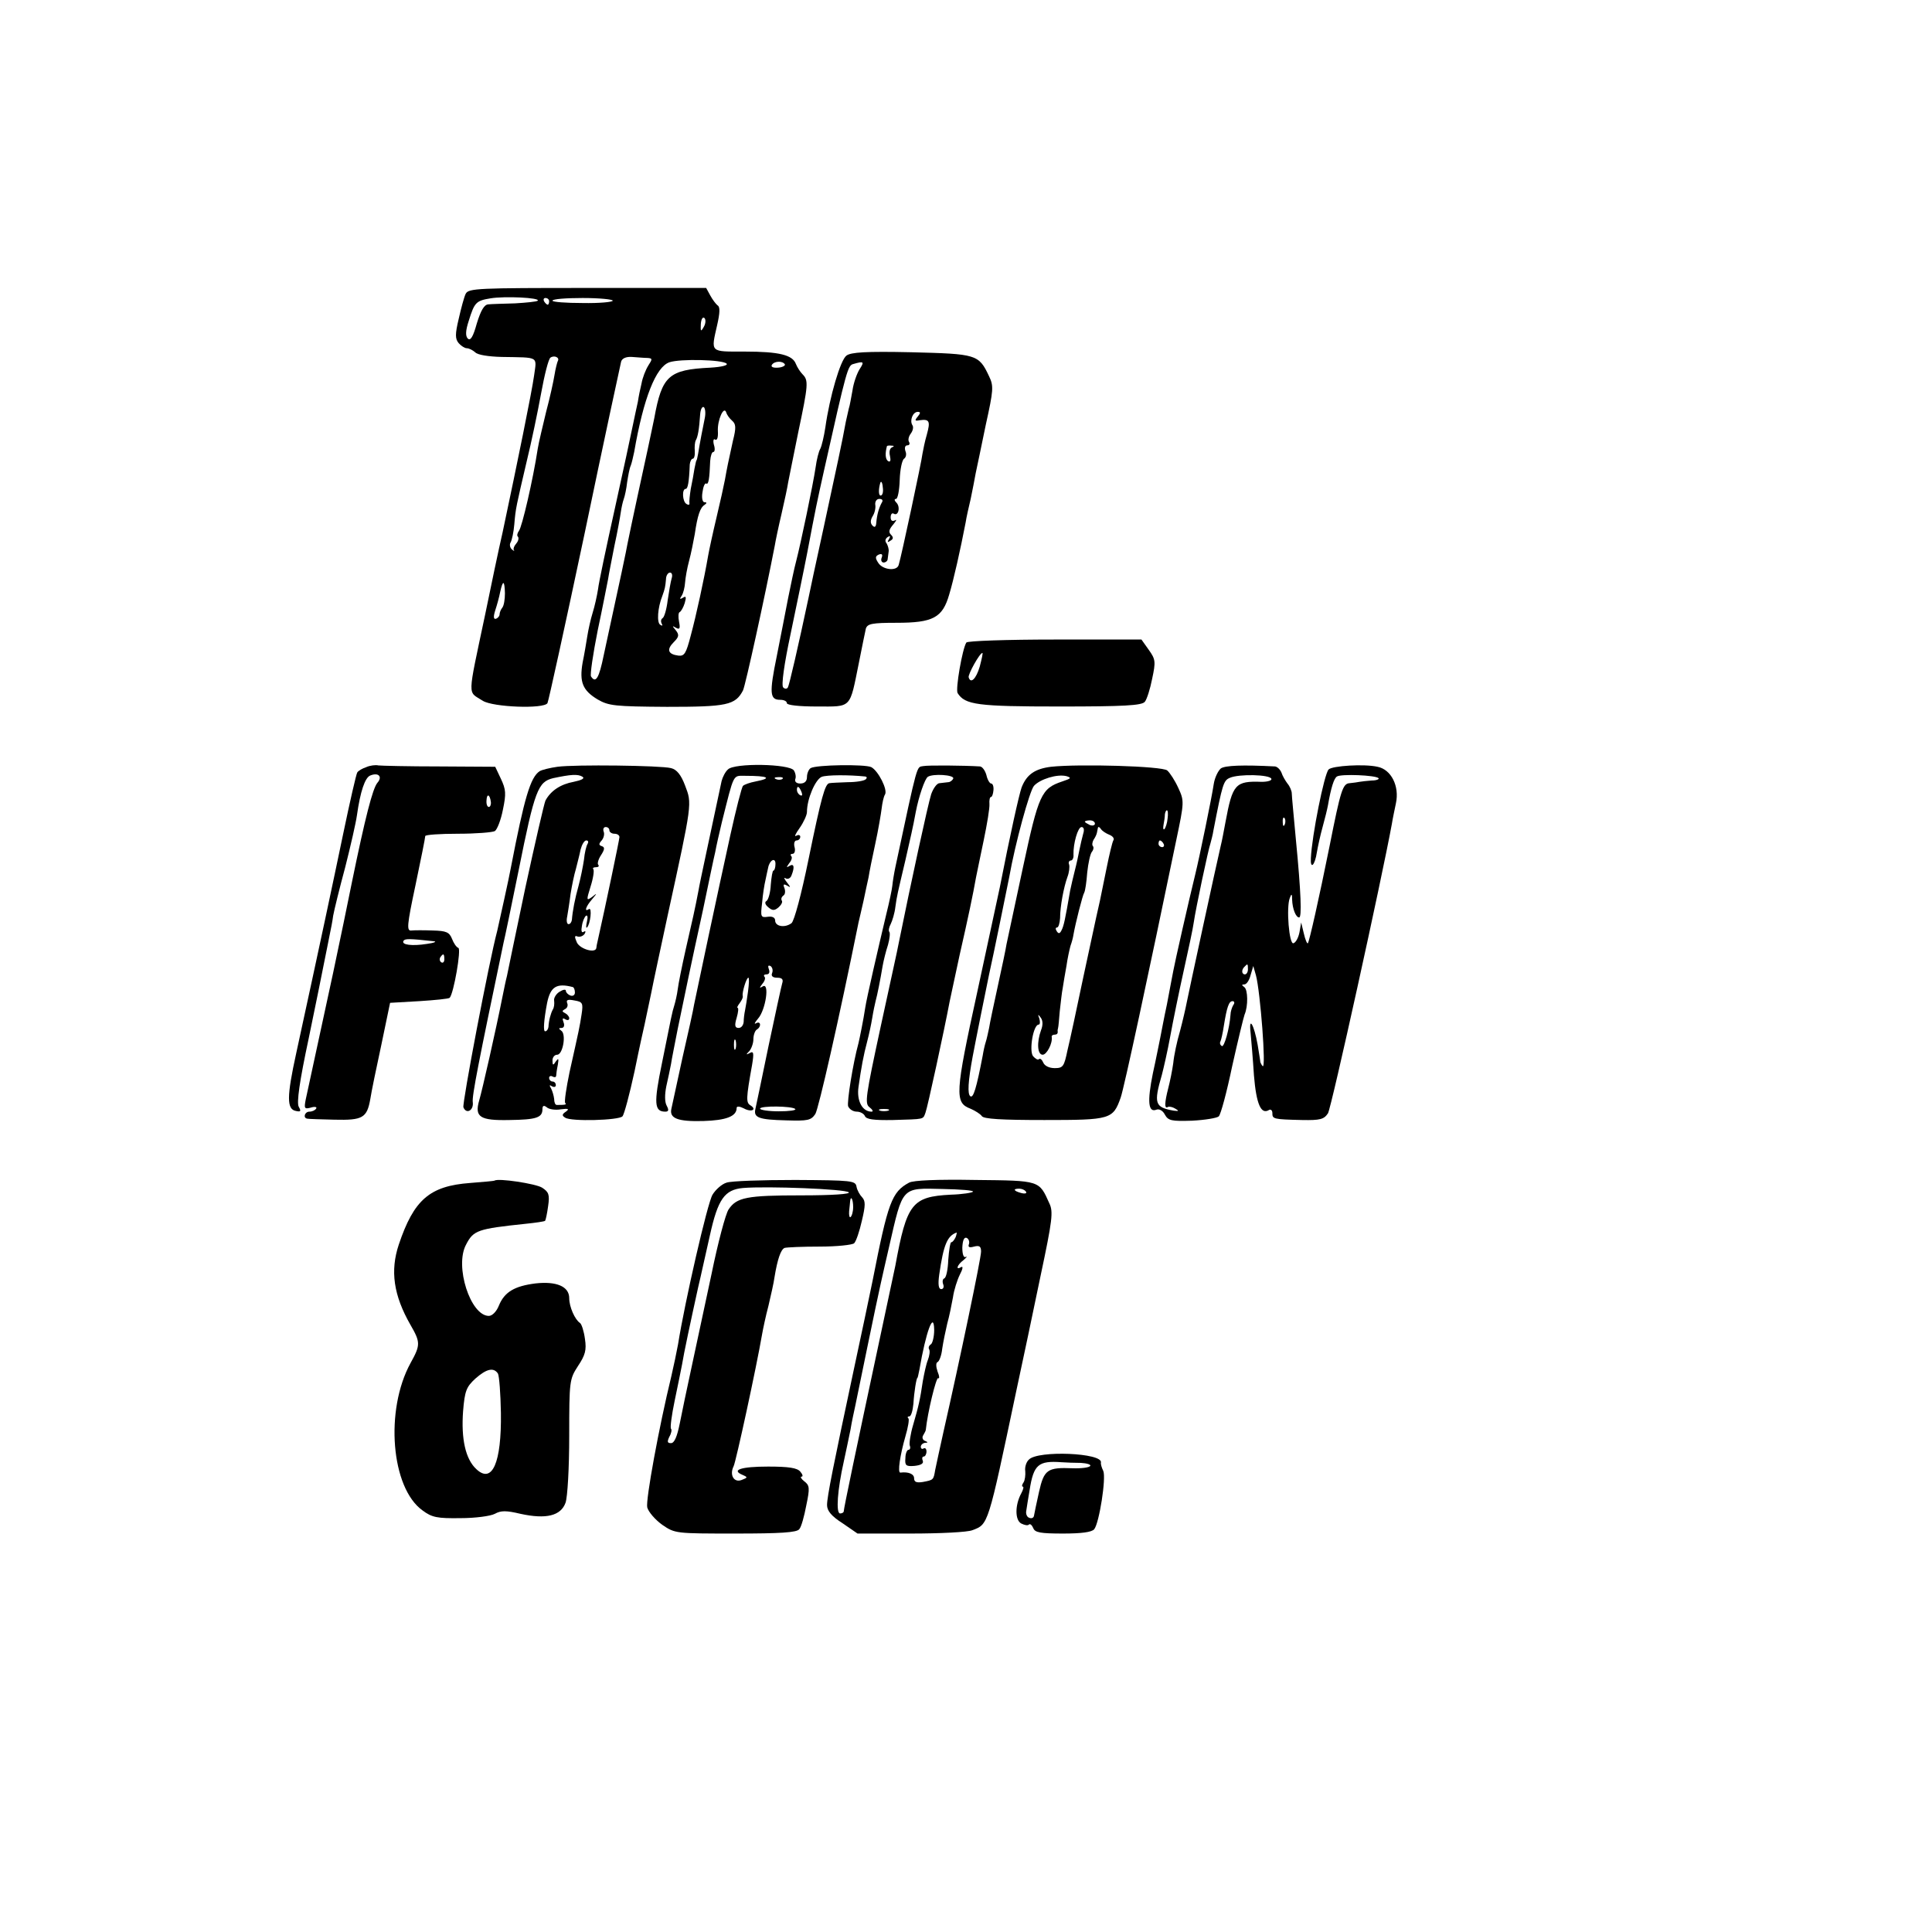 <?xml version="1.0" standalone="no"?>
<!DOCTYPE svg PUBLIC "-//W3C//DTD SVG 20010904//EN"
 "http://www.w3.org/TR/2001/REC-SVG-20010904/DTD/svg10.dtd">
<svg version="1.0" xmlns="http://www.w3.org/2000/svg"
 width="577pt" height="577pt" viewBox="0 0 577 577"
 preserveAspectRatio="xMidYMid meet">
<g transform="translate(0,577) scale(0.1,-0.1)"
fill="#000000" stroke="none">
<path d="M1391 4893 c-5 -10 -14 -44 -21 -75 -11 -46 -11 -60 0 -73 7 -8 18
-15 24 -15 7 0 18 -6 25 -12 7 -8 40 -13 79 -14 114 -2 105 3 97 -56 -7 -50
-49 -256 -94 -468 -12 -52 -35 -162 -52 -245 -54 -256 -53 -228 -7 -258 30
-19 182 -25 193 -7 3 5 53 233 111 507 57 274 107 505 109 513 3 10 15 15 32
14 16 -1 36 -3 46 -3 16 -1 16 -3 3 -23 -8 -13 -17 -36 -20 -53 -4 -16 -9 -41
-11 -55 -3 -14 -10 -45 -15 -70 -5 -25 -29 -137 -54 -250 -25 -113 -48 -221
-50 -240 -3 -19 -10 -51 -16 -70 -6 -19 -13 -51 -16 -70 -3 -19 -9 -55 -14
-79 -10 -58 0 -83 45 -110 33 -19 51 -21 207 -22 179 0 204 5 227 49 7 14 65
278 95 433 2 13 11 56 20 94 9 39 18 81 20 95 3 14 16 81 30 149 30 142 31
155 13 173 -7 7 -16 21 -20 31 -10 27 -50 37 -153 37 -105 0 -101 -4 -82 80 8
35 9 54 1 58 -5 4 -15 17 -22 30 l-12 22 -354 0 c-327 0 -355 -1 -364 -17z
m215 -21 c-3 -3 -34 -6 -68 -8 -35 -1 -71 -2 -80 -3 -12 -1 -22 -18 -34 -57
-11 -40 -19 -53 -27 -45 -7 7 -7 23 3 53 17 55 22 60 65 67 42 7 149 2 141 -7z
m34 -2 c0 -5 -2 -10 -4 -10 -3 0 -8 5 -11 10 -3 6 -1 10 4 10 6 0 11 -4 11
-10z m190 2 c0 -4 -40 -8 -90 -7 -49 0 -90 3 -90 7 0 5 41 8 90 8 50 0 90 -4
90 -8z m272 -78 c-9 -16 -10 -14 -9 8 1 15 6 23 11 18 4 -4 4 -16 -2 -26z
m-436 -102 c-2 -4 -7 -23 -10 -42 -3 -19 -14 -69 -25 -110 -10 -42 -22 -91
-25 -110 -14 -92 -47 -234 -56 -245 -5 -7 -7 -15 -3 -18 3 -4 1 -13 -5 -20 -7
-8 -10 -17 -7 -21 3 -3 0 -2 -6 3 -6 5 -8 15 -4 21 4 7 9 31 11 54 4 49 6 55
37 188 14 57 33 148 43 203 10 55 22 103 28 107 12 8 28 0 22 -10z m504 -8 c5
-5 -15 -10 -48 -12 -125 -6 -145 -24 -168 -151 -3 -13 -11 -54 -19 -90 -13
-59 -51 -235 -61 -285 -3 -18 -19 -94 -71 -333 -14 -69 -24 -85 -38 -63 -3 5
6 67 20 137 15 70 28 139 31 153 2 14 11 59 19 100 9 41 17 86 19 100 2 14 6
32 9 40 3 8 8 31 10 50 3 19 7 42 11 50 3 8 7 26 10 40 28 162 65 254 105 268
32 11 159 8 171 -4z m174 -2 c2 -4 -7 -9 -20 -10 -15 -1 -22 2 -19 8 7 12 32
13 39 2z m-239 -160 c-6 -29 -15 -75 -20 -107 -2 -11 -4 -20 -5 -20 -1 0 -3
-11 -6 -25 -2 -14 -7 -41 -11 -60 -3 -19 -5 -39 -4 -43 1 -5 -3 -6 -9 -2 -12
7 -14 45 -2 45 6 0 10 19 12 73 1 9 5 17 9 17 4 0 7 10 6 23 -1 12 0 26 3 32
6 10 10 32 13 77 1 15 6 25 11 22 4 -3 6 -17 3 -32z m81 -8 c12 -10 13 -21 3
-60 -14 -63 -18 -83 -24 -117 -3 -16 -14 -66 -25 -112 -11 -46 -22 -97 -25
-114 -12 -70 -36 -180 -52 -239 -14 -54 -19 -62 -37 -60 -31 4 -36 18 -14 40
16 16 17 22 6 36 -11 13 -11 14 1 7 11 -6 13 -2 9 18 -3 15 -2 28 2 29 4 2 11
14 15 27 5 18 4 22 -5 16 -10 -6 -11 -4 -4 6 5 8 9 25 10 39 1 14 6 43 12 65
6 22 13 58 17 80 8 55 16 79 29 87 7 5 8 8 0 8 -6 0 -9 13 -6 30 2 16 7 28 11
26 7 -5 10 14 12 67 1 15 5 27 9 27 5 0 6 10 2 22 -3 12 -1 19 4 15 6 -3 9 7
8 25 -2 33 18 78 25 56 2 -7 10 -18 17 -24z m-180 -471 c-3 -10 -8 -39 -12
-66 -3 -26 -10 -50 -15 -53 -5 -3 -6 -10 -3 -16 4 -7 2 -8 -4 -4 -11 6 -8 51
6 86 8 22 9 28 11 50 0 11 6 20 12 20 6 0 8 -8 5 -17z m-498 -45 c0 -18 -3
-37 -8 -43 -4 -5 -8 -14 -8 -20 0 -5 -5 -11 -11 -13 -7 -2 -8 6 -2 25 5 15 12
40 15 56 8 36 13 34 14 -5z"/>
<path d="M2528 4708 c-18 -13 -50 -122 -63 -214 -4 -27 -11 -56 -15 -64 -5 -8
-11 -33 -14 -55 -8 -54 -45 -230 -58 -280 -6 -22 -16 -71 -24 -110 -7 -38 -23
-117 -34 -174 -23 -112 -21 -131 10 -131 11 0 20 -4 20 -10 0 -6 37 -10 90
-10 105 0 97 -8 125 130 9 47 19 93 21 103 5 14 18 17 91 17 110 0 138 15 158
85 13 43 33 132 49 215 2 14 9 45 15 70 5 25 12 59 15 77 4 17 17 82 30 144
23 104 24 116 10 145 -31 66 -37 67 -232 72 -136 3 -181 0 -194 -10z m39 -41
c-8 -13 -18 -41 -21 -63 -4 -21 -8 -46 -11 -54 -2 -8 -6 -26 -9 -40 -10 -56
-27 -134 -66 -315 -23 -104 -43 -199 -45 -209 -31 -146 -58 -263 -62 -269 -3
-5 -9 -5 -14 0 -6 6 3 70 22 159 17 82 40 192 50 244 26 137 28 146 50 245 68
304 71 314 88 318 31 9 33 7 18 -16z m174 -141 c-10 -12 -9 -14 6 -11 29 4 32
-3 21 -43 -6 -20 -11 -46 -13 -57 -2 -21 -64 -311 -71 -332 -5 -20 -48 -15
-61 6 -10 15 -9 20 2 25 9 3 12 0 8 -10 -3 -7 0 -14 6 -14 6 0 12 5 12 10 1 6
2 16 3 23 1 6 -2 17 -6 24 -6 7 -4 14 3 19 8 5 9 3 4 -6 -6 -9 -4 -11 4 -5 9
5 10 10 2 18 -8 8 -6 16 7 31 9 11 11 16 5 12 -8 -4 -13 -1 -13 9 0 9 4 14 9
11 14 -9 21 20 8 33 -6 6 -7 11 -1 11 5 0 10 25 11 56 1 32 7 60 13 64 6 4 8
14 4 23 -3 10 -1 17 6 17 6 0 8 5 5 10 -4 6 -1 17 5 25 6 8 9 19 5 25 -9 14 1
40 16 40 9 0 8 -4 0 -14z m-77 -92 c-7 -3 -9 -14 -6 -26 3 -14 1 -19 -6 -15
-8 6 -9 23 -3 45 1 1 7 2 14 1 8 0 8 -2 1 -5z m-27 -124 c1 -11 -2 -20 -7 -20
-6 0 -7 17 -1 38 3 8 7 -1 8 -18z m-4 -42 c-8 -15 -14 -35 -16 -60 -1 -12 -5
-14 -11 -8 -7 7 -7 16 0 28 6 9 10 25 8 35 -1 9 4 17 12 17 10 0 12 -5 7 -12z"/>
<path d="M2886 3851 c-12 -19 -33 -140 -26 -151 22 -35 59 -40 305 -40 192 0
245 3 254 14 6 7 16 38 22 69 11 51 10 58 -10 86 l-22 31 -259 0 c-142 0 -261
-4 -264 -9z m40 -72 c-11 -37 -27 -52 -33 -32 -3 8 33 73 41 73 2 0 -2 -18 -8
-41z"/>
<path d="M1094 3479 c-12 -4 -24 -11 -27 -16 -3 -4 -22 -87 -42 -183 -33 -158
-63 -300 -140 -654 -29 -132 -29 -169 -1 -174 14 -3 16 -1 8 13 -6 13 2 73 30
204 21 102 43 209 48 236 6 28 12 61 15 75 3 14 8 39 10 55 3 17 19 82 36 145
16 63 32 133 35 155 10 71 24 113 40 119 25 10 37 -4 21 -22 -14 -17 -36 -102
-76 -297 -11 -55 -36 -176 -56 -270 -54 -250 -75 -347 -82 -379 -5 -26 -4 -29
15 -24 12 4 20 2 16 -3 -3 -5 -12 -9 -20 -9 -14 0 -20 -19 -6 -21 4 -1 40 -2
81 -3 84 -2 97 5 107 62 3 20 18 93 33 162 l26 125 87 5 c47 3 88 7 91 10 12
13 35 145 26 149 -6 2 -14 14 -19 27 -8 20 -17 24 -57 25 -27 1 -55 1 -64 0
-15 -2 -14 14 12 136 16 76 29 141 29 146 0 4 44 7 98 7 53 0 103 4 110 8 7 5
18 33 24 64 10 48 9 60 -6 92 l-17 36 -167 1 c-92 0 -174 2 -182 3 -8 2 -25 0
-36 -5z m372 -104 c1 -8 -2 -15 -6 -15 -5 0 -8 9 -7 20 1 21 10 18 13 -5z
m-171 -416 c11 -1 2 -5 -20 -8 -44 -7 -77 -3 -70 9 4 7 17 7 90 -1z m32 -54
c0 -8 -4 -12 -9 -9 -5 3 -6 10 -3 15 9 13 12 11 12 -6z"/>
<path d="M1665 3480 c-22 -3 -46 -9 -53 -13 -28 -18 -46 -80 -86 -287 -5 -29
-36 -168 -41 -190 -25 -94 -105 -516 -101 -527 9 -22 31 -9 28 15 -3 18 18
123 92 477 3 11 23 108 45 216 48 240 58 264 103 275 52 11 74 13 88 4 7 -5
-3 -10 -27 -15 -38 -7 -68 -26 -84 -56 -4 -9 -31 -126 -60 -260 -28 -134 -53
-253 -55 -264 -3 -11 -9 -40 -14 -65 -19 -96 -60 -277 -69 -307 -14 -49 2 -60
91 -58 79 1 98 7 98 32 0 11 4 13 13 6 6 -6 26 -9 42 -6 23 3 26 1 15 -7 -12
-8 -12 -12 -2 -18 17 -12 160 -8 171 4 5 5 21 65 36 134 14 69 28 132 30 140
2 8 10 49 19 90 8 41 31 147 50 236 74 339 73 333 52 388 -12 32 -25 48 -42
52 -31 8 -287 11 -339 4z m155 -190 c0 -5 7 -10 15 -10 8 0 15 -4 15 -10 0 -7
-42 -208 -65 -310 -2 -8 -4 -18 -4 -21 -2 -17 -48 -4 -58 16 -8 18 -7 22 2 18
7 -2 16 1 21 8 4 7 3 10 -3 6 -6 -4 -8 3 -5 18 2 14 8 27 12 30 5 3 6 -5 3
-17 -3 -13 -3 -21 0 -18 10 9 16 61 6 55 -15 -10 -10 7 9 29 16 19 16 20 0 7
-17 -12 -17 -10 -4 32 8 25 11 48 8 51 -3 4 1 6 8 6 7 0 10 3 7 7 -4 3 0 17 8
29 11 17 12 24 2 27 -9 3 -9 7 0 17 6 7 9 19 6 26 -3 8 0 14 6 14 6 0 11 -4
11 -10z m-65 -40 c-4 -6 -9 -27 -11 -48 -3 -20 -10 -55 -16 -77 -11 -39 -18
-76 -20 -102 -1 -7 -5 -13 -10 -13 -5 0 -7 10 -4 23 2 12 7 42 10 67 4 25 11
59 16 75 4 17 11 42 14 58 4 15 11 27 17 27 6 0 7 -5 4 -10z m-44 -428 c3 -1
6 -8 6 -16 0 -8 -6 -12 -14 -9 -7 3 -13 9 -13 14 0 5 -8 4 -19 -3 -10 -6 -18
-19 -16 -27 1 -9 0 -20 -4 -26 -6 -11 -12 -32 -13 -52 -1 -7 -5 -13 -10 -13
-6 0 -4 32 6 85 10 48 28 60 77 47z m26 -81 c-6 -39 -7 -43 -36 -173 -10 -48
-16 -89 -13 -92 5 -5 1 -6 -25 -6 -5 0 -8 8 -8 18 -1 9 -5 23 -9 31 -6 10 -5
12 2 7 7 -4 12 -2 12 3 0 6 -4 11 -10 11 -5 0 -10 5 -10 11 0 5 5 7 10 4 6 -3
10 -3 11 2 0 4 2 19 5 33 3 19 2 21 -6 10 -8 -13 -10 -12 -10 3 0 9 6 17 14
17 17 0 28 62 12 72 -8 6 -8 8 1 8 7 0 10 7 6 17 -4 11 -3 14 5 9 7 -4 12 -3
12 3 0 5 -6 12 -12 15 -10 5 -10 7 -1 12 7 3 10 11 7 18 -4 10 2 12 22 8 24
-4 26 -8 21 -41z"/>
<path d="M2174 3472 c-8 -7 -16 -23 -19 -35 -30 -142 -66 -307 -69 -327 -10
-53 -18 -88 -38 -175 -11 -49 -22 -103 -24 -120 -2 -16 -7 -37 -10 -47 -7 -22
-9 -34 -37 -173 -25 -121 -23 -145 10 -145 10 0 11 5 4 18 -6 11 -6 33 -1 58
5 21 11 51 14 66 2 15 12 63 20 105 27 130 36 175 76 358 16 77 32 154 36 170
3 17 12 57 20 90 37 147 32 138 69 138 70 0 83 -7 31 -17 -16 -3 -33 -9 -37
-13 -4 -4 -21 -71 -38 -148 -37 -168 -101 -470 -108 -505 -2 -14 -18 -86 -35
-160 -16 -74 -31 -143 -33 -152 -6 -28 19 -38 95 -36 69 2 100 14 100 39 0 6
9 5 21 -1 23 -13 41 -4 20 9 -13 8 -13 20 5 120 6 36 5 43 -7 36 -11 -6 -12
-5 -1 6 6 7 12 23 12 35 0 13 5 26 10 29 15 9 12 27 -2 19 -7 -4 -4 2 6 14 23
26 35 109 14 96 -10 -6 -11 -5 -1 8 7 8 10 18 6 21 -3 4 -1 7 6 7 8 0 11 6 7
16 -3 9 -2 12 5 9 6 -4 8 -13 5 -21 -4 -9 2 -14 15 -14 15 0 19 -5 15 -17 -3
-10 -21 -94 -41 -188 -19 -93 -37 -178 -39 -187 -6 -26 10 -32 92 -34 65 -2
74 0 87 19 10 17 70 280 129 572 3 11 9 40 15 65 5 25 12 56 15 70 2 14 11 59
20 100 9 41 17 89 19 105 2 17 6 36 10 42 9 14 -20 71 -41 82 -19 9 -164 7
-181 -3 -6 -4 -11 -16 -11 -27 0 -12 -7 -19 -20 -19 -11 0 -17 5 -15 13 3 6 1
18 -4 26 -13 20 -178 23 -197 3z m410 -21 c5 -1 6 -4 2 -8 -4 -5 -29 -9 -54
-9 -26 -1 -50 -2 -55 -3 -13 -2 -24 -41 -62 -226 -22 -108 -43 -185 -51 -192
-20 -15 -49 -10 -49 8 0 9 -9 13 -22 11 -21 -3 -22 0 -17 41 2 25 7 56 10 68
3 13 6 30 8 37 4 23 22 33 22 12 0 -11 -3 -20 -6 -20 -3 0 -6 -19 -8 -42 -1
-23 -7 -45 -13 -49 -6 -3 -4 -11 6 -19 12 -10 18 -10 30 0 8 7 13 16 10 20 -3
5 -1 11 4 15 6 3 7 13 4 22 -5 12 -3 14 8 8 11 -7 11 -5 -1 10 -8 10 -10 16
-4 12 7 -4 15 0 18 9 10 25 7 36 -6 28 -10 -6 -10 -5 -1 8 7 8 10 18 6 21 -3
4 -2 7 4 7 6 0 9 9 6 20 -3 11 0 20 6 20 6 0 11 5 11 11 0 5 -5 7 -12 3 -7 -4
-2 6 10 23 12 17 22 39 22 48 0 39 25 97 44 105 16 6 82 6 130 1z m-247 -7
c-3 -3 -12 -4 -19 -1 -8 3 -5 6 6 6 11 1 17 -2 13 -5z m57 -40 c3 -8 2 -12 -4
-9 -6 3 -10 10 -10 16 0 14 7 11 14 -7z m-160 -595 c-3 -22 -7 -48 -9 -57 -2
-9 -4 -25 -4 -34 -1 -10 -7 -18 -15 -18 -11 0 -13 7 -6 30 5 17 6 30 3 30 -3
0 0 6 6 14 6 8 11 18 9 22 -2 10 11 54 17 54 3 0 2 -18 -1 -41z m-37 -171 c-3
-7 -5 -2 -5 12 0 14 2 19 5 13 2 -7 2 -19 0 -25z m178 -180 c4 -4 -18 -7 -49
-7 -31 0 -56 4 -56 8 0 9 96 8 105 -1z"/>
<path d="M2757 3482 c-20 -4 -15 16 -83 -302 -4 -19 -8 -44 -9 -55 -1 -11 -9
-49 -18 -85 -24 -101 -59 -252 -63 -280 -5 -34 -17 -93 -20 -105 -17 -62 -35
-177 -31 -189 4 -9 15 -16 26 -16 10 0 21 -6 24 -13 4 -10 26 -13 84 -12 96 3
89 1 97 22 6 15 56 246 72 331 3 13 16 76 30 140 26 114 40 181 49 232 3 14
13 64 23 111 10 48 18 96 17 108 -1 11 1 21 5 21 3 0 6 9 7 20 1 11 -2 20 -7
20 -4 0 -11 11 -14 25 -4 14 -12 25 -19 26 -47 3 -156 4 -170 1z m90 -37 c-2
-5 -9 -11 -15 -11 -7 -1 -18 -2 -26 -3 -8 0 -19 -16 -25 -33 -10 -32 -60 -262
-97 -445 -2 -13 -27 -125 -54 -250 -45 -209 -48 -229 -33 -240 9 -7 12 -13 6
-13 -28 0 -45 33 -39 74 8 57 15 95 26 136 5 19 12 51 15 70 3 19 8 42 10 50
5 18 14 63 21 105 3 17 10 45 16 63 5 18 7 36 4 39 -3 3 -1 14 4 23 5 10 12
33 14 51 5 36 6 38 30 140 16 71 22 95 31 144 9 47 27 99 36 105 15 10 79 6
76 -5z m-194 -992 c-7 -2 -19 -2 -25 0 -7 3 -2 5 12 5 14 0 19 -2 13 -5z"/>
<path d="M3139 3480 c-48 -6 -73 -23 -88 -62 -7 -19 -35 -144 -65 -298 -3 -14
-33 -154 -67 -311 -67 -306 -68 -332 -21 -350 14 -6 30 -16 34 -22 5 -9 59
-12 187 -12 198 0 205 2 228 67 10 28 83 368 166 769 24 114 24 117 6 156 -10
22 -25 45 -33 52 -15 13 -263 20 -347 11z m33 -44 c-62 -21 -70 -38 -117 -257
-24 -113 -46 -216 -49 -229 -2 -14 -14 -70 -26 -125 -12 -55 -24 -111 -26
-125 -3 -14 -7 -33 -10 -42 -3 -9 -7 -27 -9 -40 -19 -99 -28 -128 -37 -122 -9
6 -7 44 7 119 7 38 42 212 49 245 12 53 52 250 60 290 18 102 61 258 74 273
18 20 69 36 97 29 16 -5 14 -7 -13 -16z m315 -111 c-1 -13 -6 -27 -9 -31 -4
-3 -5 2 -3 13 2 10 4 24 4 31 1 6 3 12 6 12 3 0 4 -11 2 -25z m-217 -15 c0 -5
-7 -7 -15 -4 -8 4 -15 8 -15 10 0 2 7 4 15 4 8 0 15 -4 15 -10z m-35 -30 c-3
-11 -8 -32 -11 -47 -3 -16 -9 -44 -14 -63 -5 -19 -11 -46 -14 -60 -15 -87 -19
-106 -26 -119 -5 -10 -9 -10 -14 -2 -4 6 -4 11 1 11 4 0 8 12 9 28 0 35 11 93
22 123 5 13 7 30 5 37 -3 6 0 12 5 12 5 0 9 8 8 18 -1 32 13 82 24 82 7 0 9
-8 5 -20z m78 -3 c10 -4 16 -11 12 -17 -3 -5 -12 -42 -20 -82 -8 -40 -17 -84
-20 -98 -7 -31 -7 -29 -50 -230 -19 -91 -40 -189 -47 -217 -10 -48 -13 -53
-38 -53 -17 0 -30 7 -34 16 -4 9 -9 14 -13 11 -3 -4 -11 1 -18 9 -12 17 1 94
17 94 4 0 5 8 2 18 -5 13 -4 14 4 3 7 -9 7 -23 1 -38 -13 -36 -11 -73 5 -73
12 0 30 34 27 53 -1 4 3 7 9 7 6 0 9 3 9 8 -1 4 0 9 1 12 1 3 3 25 5 50 3 25
6 56 9 70 2 14 7 43 11 65 3 22 9 49 12 60 4 11 8 26 9 34 6 34 27 117 32 125
3 5 7 32 9 60 3 28 9 56 14 62 5 6 6 14 3 17 -3 3 -2 12 2 19 5 7 9 16 10 21
1 4 2 10 3 15 1 4 5 2 9 -4 4 -6 15 -13 25 -17z m162 -27 c3 -5 1 -10 -4 -10
-6 0 -11 5 -11 10 0 6 2 10 4 10 3 0 8 -4 11 -10z"/>
<path d="M3646 3475 c-8 -7 -18 -27 -21 -46 -6 -41 -43 -220 -55 -269 -19 -77
-62 -267 -66 -290 -3 -14 -11 -59 -19 -100 -9 -41 -17 -86 -20 -100 -3 -14
-12 -61 -22 -106 -17 -84 -14 -118 11 -108 8 3 19 -3 25 -15 10 -18 20 -20 81
-18 39 2 75 8 80 13 6 6 24 73 40 150 17 76 34 146 37 154 11 25 10 75 -1 82
-8 6 -8 8 0 8 7 0 15 12 19 28 l8 27 8 -28 c13 -49 31 -282 20 -271 -3 3 -6 9
-7 12 0 4 -4 27 -8 52 -11 61 -27 87 -21 35 2 -22 7 -79 10 -127 7 -85 21
-118 45 -103 5 3 10 -1 10 -9 0 -18 2 -19 89 -21 54 -1 65 2 77 20 10 15 161
701 191 865 2 14 8 41 12 61 11 51 -14 101 -55 109 -40 9 -135 3 -146 -8 -13
-13 -50 -198 -53 -265 -2 -35 12 -22 18 18 3 17 10 50 17 75 7 25 14 54 16 65
9 52 18 81 27 86 12 8 115 4 124 -5 3 -3 -6 -7 -20 -7 -15 -1 -31 -3 -37 -4
-5 -1 -18 -3 -29 -4 -21 -1 -27 -21 -60 -187 -32 -159 -61 -287 -65 -291 -2
-3 -8 11 -12 29 l-8 33 -5 -29 c-3 -16 -11 -31 -18 -33 -13 -5 -22 107 -11
135 5 14 7 13 7 -5 1 -27 11 -53 21 -53 8 0 6 71 -10 235 -6 66 -12 127 -12
135 0 8 -6 22 -13 30 -6 8 -15 23 -18 33 -4 9 -12 17 -19 18 -97 5 -149 3
-162 -6z m151 -31 c2 -5 -11 -9 -29 -9 -79 3 -87 -7 -108 -120 -5 -27 -11 -59
-14 -70 -13 -55 -97 -444 -102 -470 -3 -16 -12 -55 -20 -85 -9 -30 -18 -73
-20 -95 -3 -22 -10 -56 -15 -75 -11 -43 -12 -63 -1 -56 4 2 14 0 22 -5 12 -7
11 -8 -5 -6 -56 10 -60 21 -35 107 5 19 17 71 25 115 8 44 26 132 40 195 14
63 28 128 30 144 6 42 44 221 50 237 2 8 7 25 9 39 27 139 30 149 49 157 27
12 120 10 124 -3z m40 -136 c-3 -8 -6 -5 -6 6 -1 11 2 17 5 13 3 -3 4 -12 1
-19z m-110 -433 c0 -8 -4 -15 -9 -15 -10 0 -11 14 -1 23 9 10 10 9 10 -8z
m-44 -107 c-4 -7 -8 -20 -8 -28 -3 -42 -19 -99 -26 -94 -5 3 -7 9 -4 14 2 4 7
25 10 46 9 56 15 74 26 74 6 0 7 -6 2 -12z"/>
<path d="M1477 2244 c-1 -1 -34 -4 -73 -7 -121 -9 -168 -50 -213 -184 -26 -78
-16 -151 35 -240 30 -52 30 -60 0 -114 -77 -141 -58 -373 36 -440 28 -21 44
-24 113 -23 44 0 90 6 103 13 18 10 34 10 76 0 77 -17 121 -6 135 33 6 17 11
104 11 200 0 165 1 169 26 208 22 33 26 48 21 81 -3 23 -10 45 -15 48 -15 10
-32 48 -32 74 0 35 -38 51 -101 44 -62 -8 -92 -25 -109 -66 -7 -18 -20 -31
-30 -31 -55 0 -103 149 -68 213 22 43 35 47 177 62 30 3 57 7 59 9 2 3 6 22 9
44 5 34 2 42 -18 55 -19 12 -132 29 -142 21z m10 -576 c4 -7 8 -60 9 -118 2
-149 -26 -212 -73 -168 -33 30 -46 91 -40 173 5 62 10 73 37 98 33 29 54 34
67 15z"/>
<path d="M2170 2238 c-14 -4 -33 -21 -42 -36 -15 -24 -83 -321 -103 -447 -4
-22 -13 -65 -20 -95 -37 -152 -77 -370 -72 -392 4 -14 24 -37 45 -52 38 -26
40 -26 219 -26 133 0 183 3 190 13 6 6 15 39 21 71 11 52 10 60 -6 72 -9 7
-13 14 -8 14 5 0 3 7 -4 15 -9 11 -34 15 -96 15 -80 0 -112 -10 -76 -25 16 -7
15 -8 -3 -15 -23 -9 -37 15 -24 41 7 14 68 295 85 394 3 17 11 55 19 85 7 30
16 69 18 85 9 55 19 83 30 88 7 2 54 4 105 4 51 0 98 5 103 10 6 6 16 36 23
67 11 46 11 59 1 70 -7 7 -15 21 -17 32 -3 18 -14 19 -183 20 -99 0 -191 -3
-205 -8z m365 -29 c5 -5 -47 -9 -142 -9 -163 0 -193 -6 -217 -42 -9 -13 -32
-100 -51 -193 -20 -94 -47 -219 -60 -280 -13 -60 -29 -136 -35 -167 -8 -39
-16 -58 -26 -58 -11 0 -12 4 -5 19 6 10 8 21 5 24 -3 3 2 41 11 84 9 43 19 92
22 108 5 32 26 130 48 230 8 33 23 103 35 155 24 109 44 137 99 142 72 6 306
-3 316 -13z m13 -44 c0 -14 -4 -27 -8 -30 -3 -2 -5 6 -4 18 1 12 3 25 3 30 2
18 9 5 9 -18z"/>
<path d="M2715 2238 c-52 -28 -63 -59 -109 -293 -9 -44 -34 -163 -56 -265 -61
-286 -80 -380 -80 -405 0 -17 13 -33 46 -54 l45 -31 159 0 c87 0 170 4 184 10
48 18 46 12 131 415 19 88 52 244 73 346 35 165 38 190 26 215 -31 69 -27 68
-221 70 -114 2 -185 -1 -198 -8z m191 -27 c-2 -3 -32 -8 -67 -9 -115 -6 -131
-26 -165 -212 -3 -14 -25 -117 -49 -230 -69 -323 -105 -495 -105 -503 0 -4 -5
-7 -11 -7 -13 0 -8 71 11 155 6 28 15 70 20 95 4 25 11 56 14 70 3 14 19 93
36 175 17 83 35 168 40 190 5 22 16 72 25 110 42 183 36 177 161 174 51 -1 92
-4 90 -8z m158 0 c4 -5 -3 -7 -14 -4 -23 6 -26 13 -6 13 8 0 17 -4 20 -9z
m-210 -136 c-4 -8 -9 -15 -13 -15 -3 0 -7 -24 -9 -53 -1 -28 -6 -53 -12 -55
-5 -2 -6 -10 -3 -18 3 -8 0 -14 -6 -14 -8 0 -10 14 -6 43 13 90 24 116 52 126
1 1 0 -6 -3 -14z m40 -20 c-4 -10 1 -12 15 -8 16 4 21 1 21 -15 0 -20 -64
-326 -112 -537 -11 -49 -22 -101 -25 -115 -5 -30 -5 -30 -37 -36 -19 -3 -26 0
-26 11 0 13 -17 20 -41 17 -9 -1 -1 52 15 108 8 27 12 51 9 54 -4 3 -2 6 3 6
5 0 10 17 12 38 2 35 9 77 12 77 1 0 3 11 6 25 19 111 43 178 44 118 0 -20 -5
-40 -10 -43 -6 -4 -8 -10 -5 -15 3 -5 1 -19 -4 -32 -5 -12 -11 -41 -15 -63 -8
-54 -12 -73 -29 -131 -8 -27 -12 -55 -10 -61 3 -7 1 -13 -4 -13 -4 0 -9 -11
-9 -25 -2 -22 2 -25 27 -23 19 2 28 7 25 15 -3 7 -2 13 3 13 4 0 8 7 8 15 0 8
-4 12 -9 9 -4 -3 -8 0 -8 5 0 6 6 11 13 12 9 0 9 2 -1 6 -6 2 -9 10 -5 16 4 7
8 14 8 17 5 50 31 158 37 154 4 -3 4 6 -2 20 -5 15 -5 26 0 28 5 2 12 20 14
40 3 20 10 54 15 75 6 21 13 56 17 78 3 22 13 53 21 69 8 15 10 25 4 22 -18
-11 -13 6 7 21 9 8 12 12 6 9 -6 -3 -10 8 -10 28 1 21 5 32 13 29 6 -3 9 -11
7 -18z"/>
<path d="M3073 1411 c-8 -7 -13 -23 -11 -35 1 -11 -1 -27 -5 -33 -5 -7 -6 -13
-2 -13 3 0 1 -9 -5 -20 -19 -35 -19 -80 0 -90 10 -5 20 -7 23 -3 4 3 9 -2 13
-11 5 -13 21 -16 89 -16 54 0 86 4 93 13 15 19 36 153 27 174 -5 10 -8 21 -7
25 6 29 -188 37 -215 9z m155 -10 c18 -1 31 -5 28 -9 -3 -5 -27 -8 -53 -7 -75
3 -85 -4 -100 -71 -7 -32 -14 -64 -15 -71 -1 -6 -7 -9 -14 -6 -7 2 -11 12 -9
21 1 9 6 37 10 62 12 76 26 88 95 83 14 -1 40 -2 58 -2z"/>
</g>
</svg>
